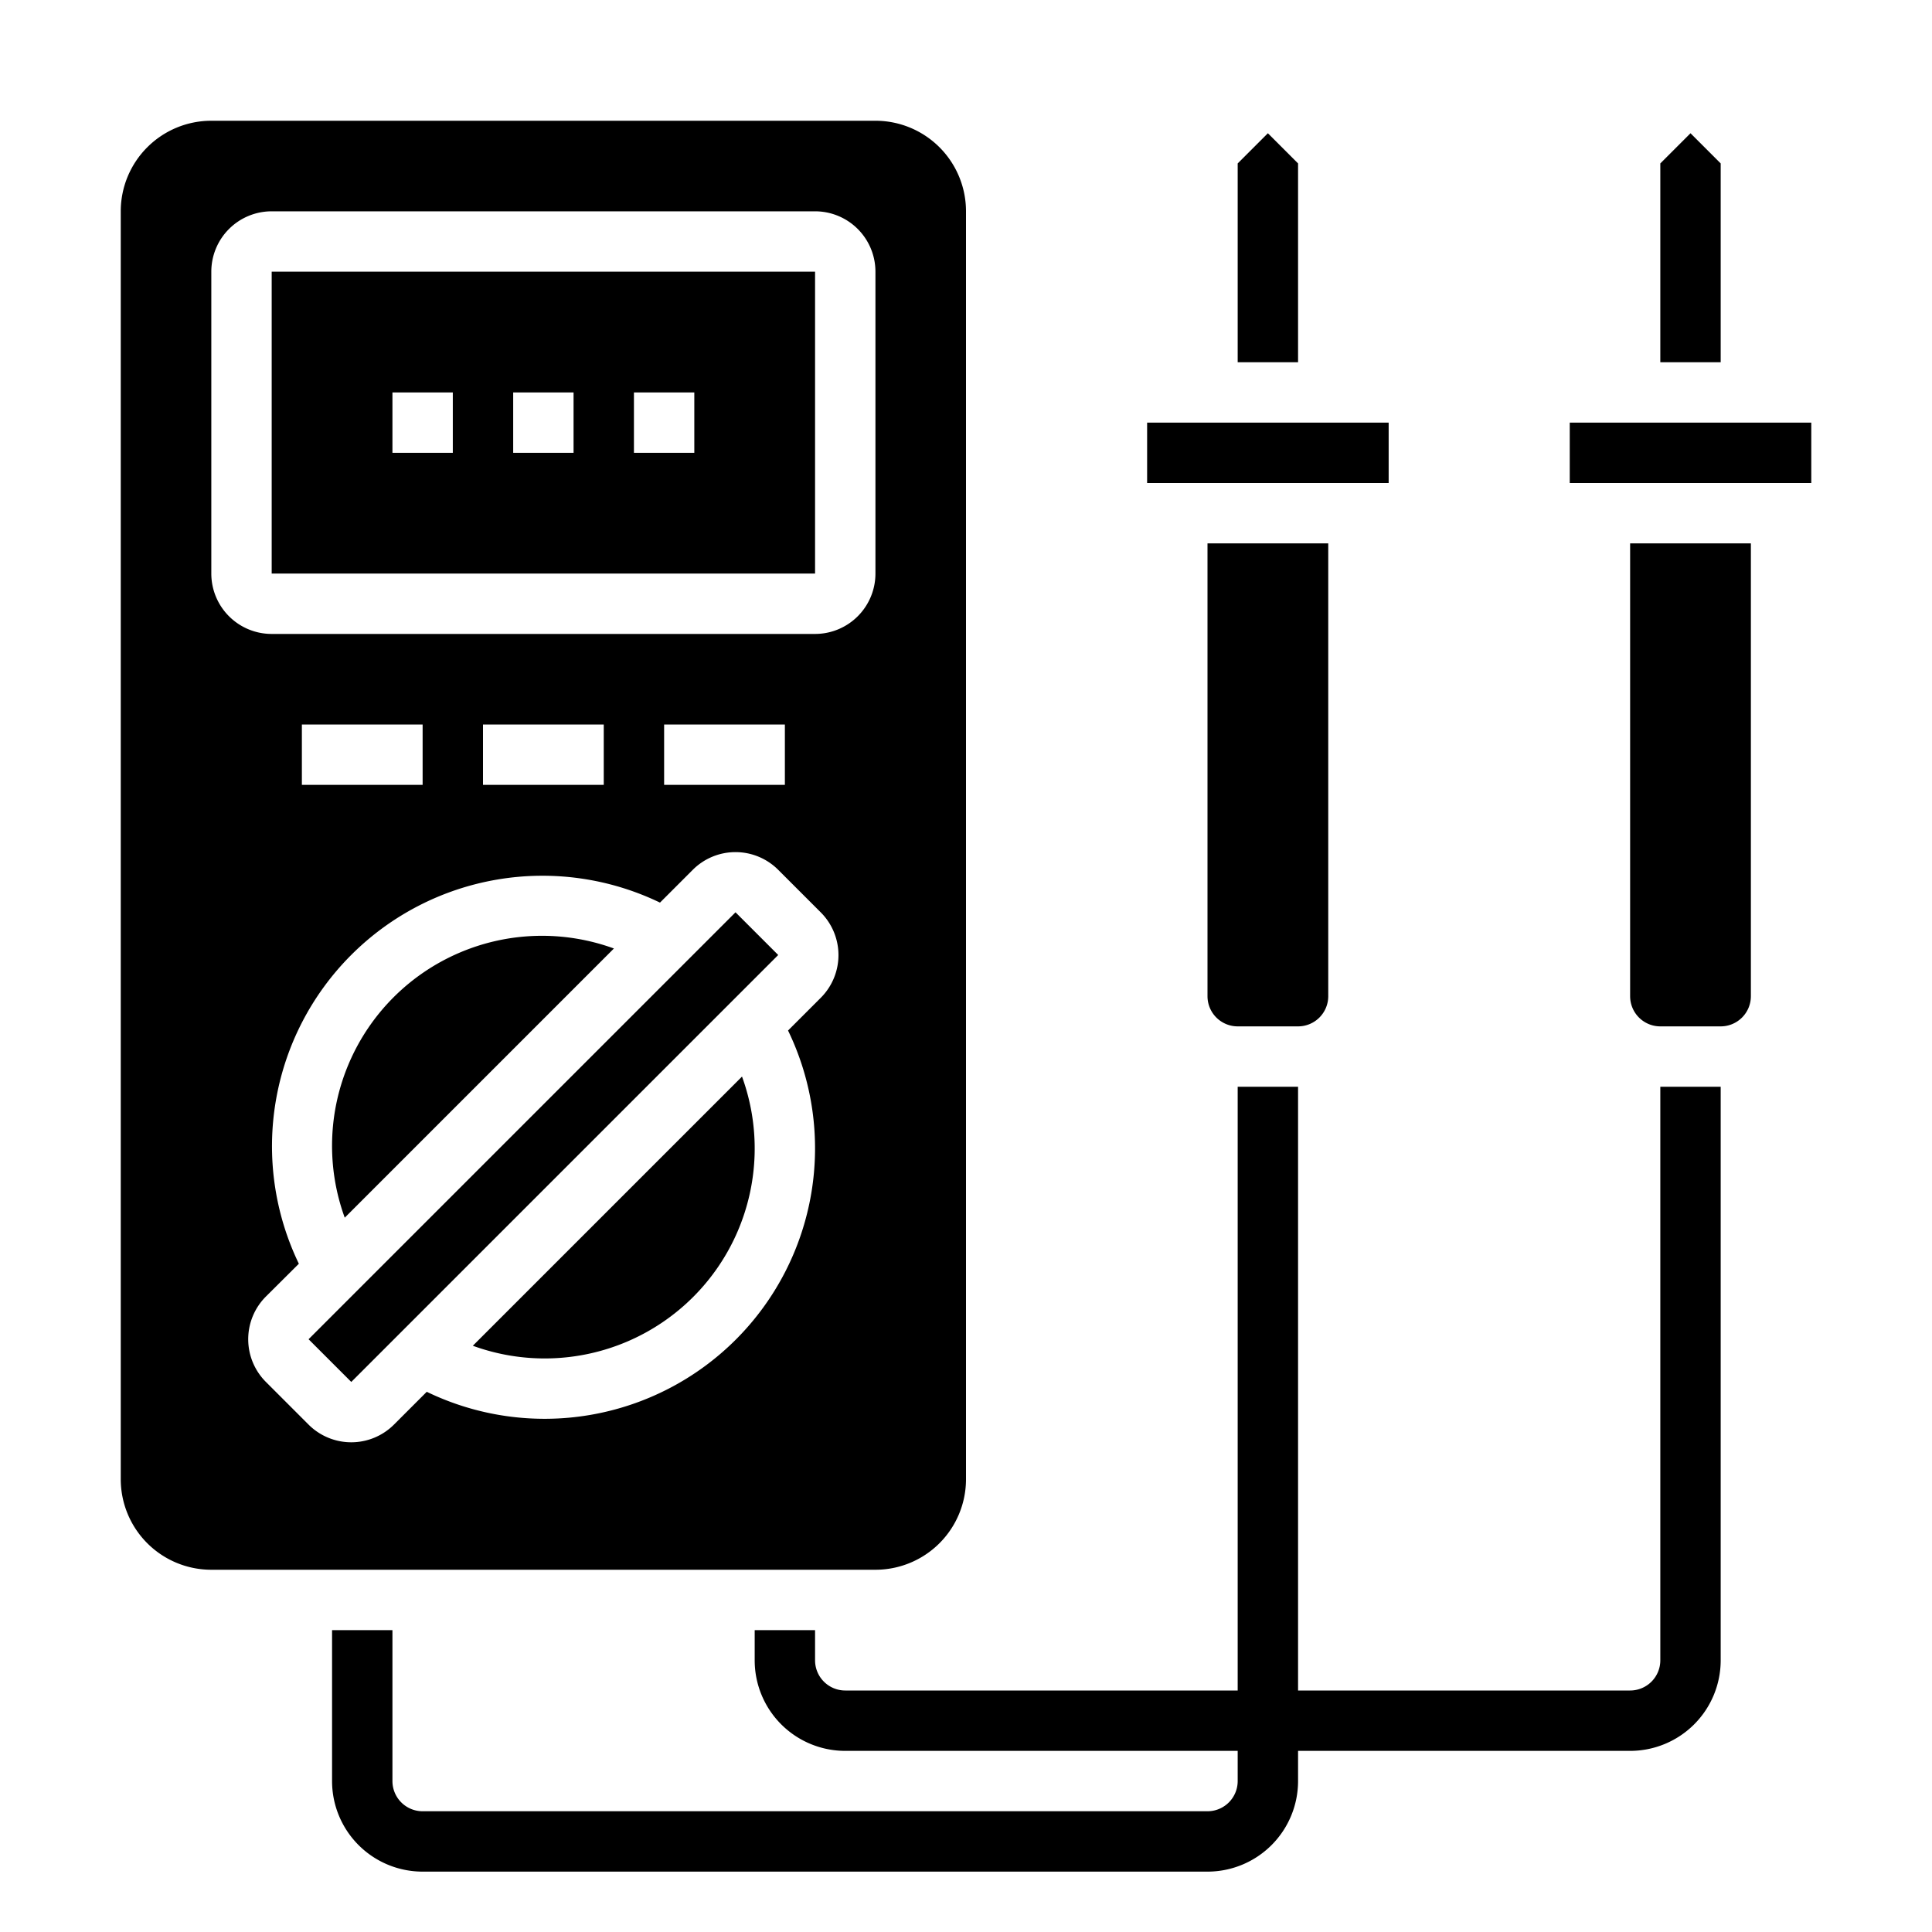 <svg xmlns="http://www.w3.org/2000/svg" viewBox="0 0 64 64" x="0px" y="0px"><g data-name="Service Tool"><polygon points="56 4.414 55 5.414 55 12 57 12 57 5.414 56 4.414"></polygon><path d="M58,33V18H54V33a1,1,0,0,0,1,1h2A1,1,0,0,0,58,33Z"></path><rect x="52" y="14" width="8.001" height="2"></rect><rect x="38" y="14" width="8.001" height="2"></rect><path d="M44,33V18H40V33a1,1,0,0,0,1,1h2A1,1,0,0,0,44,33Z"></path><polygon points="42 4.414 41 5.414 41 12 43 12 43 5.414 42 4.414"></polygon><rect x="8" y="37" width="20.001" height="2" transform="translate(-21.598 23.858) rotate(-45)"></rect><path d="M20.337,31.42a6.956,6.956,0,0,0-8.917,8.917Z"></path><path d="M15.663,44.58a6.956,6.956,0,0,0,8.917-8.917Z"></path><path d="M27,9H9V19H27ZM15,15H13V13h2Zm4,0H17V13h2Zm4,0H21V13h2Z"></path><path d="M4,49a3,3,0,0,0,3,3H29a3,3,0,0,0,3-3V7a3,3,0,0,0-3-3H7A3,3,0,0,0,4,7ZM27.192,33.05l-1.087,1.087A8.96,8.96,0,0,1,14.137,46.105L13.05,47.192a2,2,0,0,1-2.828,0L8.808,45.778a2,2,0,0,1,0-2.828L9.9,41.863A8.96,8.96,0,0,1,21.863,29.9l1.087-1.087a2,2,0,0,1,2.828,0l1.414,1.414A2,2,0,0,1,27.192,33.05ZM10,26V24h4v2Zm6,0V24h4v2Zm6,0V24h4v2ZM7,9A2,2,0,0,1,9,7H27a2,2,0,0,1,2,2V19a2,2,0,0,1-2,2H9a2,2,0,0,1-2-2Z"></path><path d="M55,36V55a1,1,0,0,1-1,1H43V36H41V56H28a1,1,0,0,1-1-1V54H25v1a3,3,0,0,0,3,3H41v1a1,1,0,0,1-1,1H14a1,1,0,0,1-1-1V54H11v5a3,3,0,0,0,3,3H40a3,3,0,0,0,3-3V58H54a3,3,0,0,0,3-3V36Z"></path></g></svg>